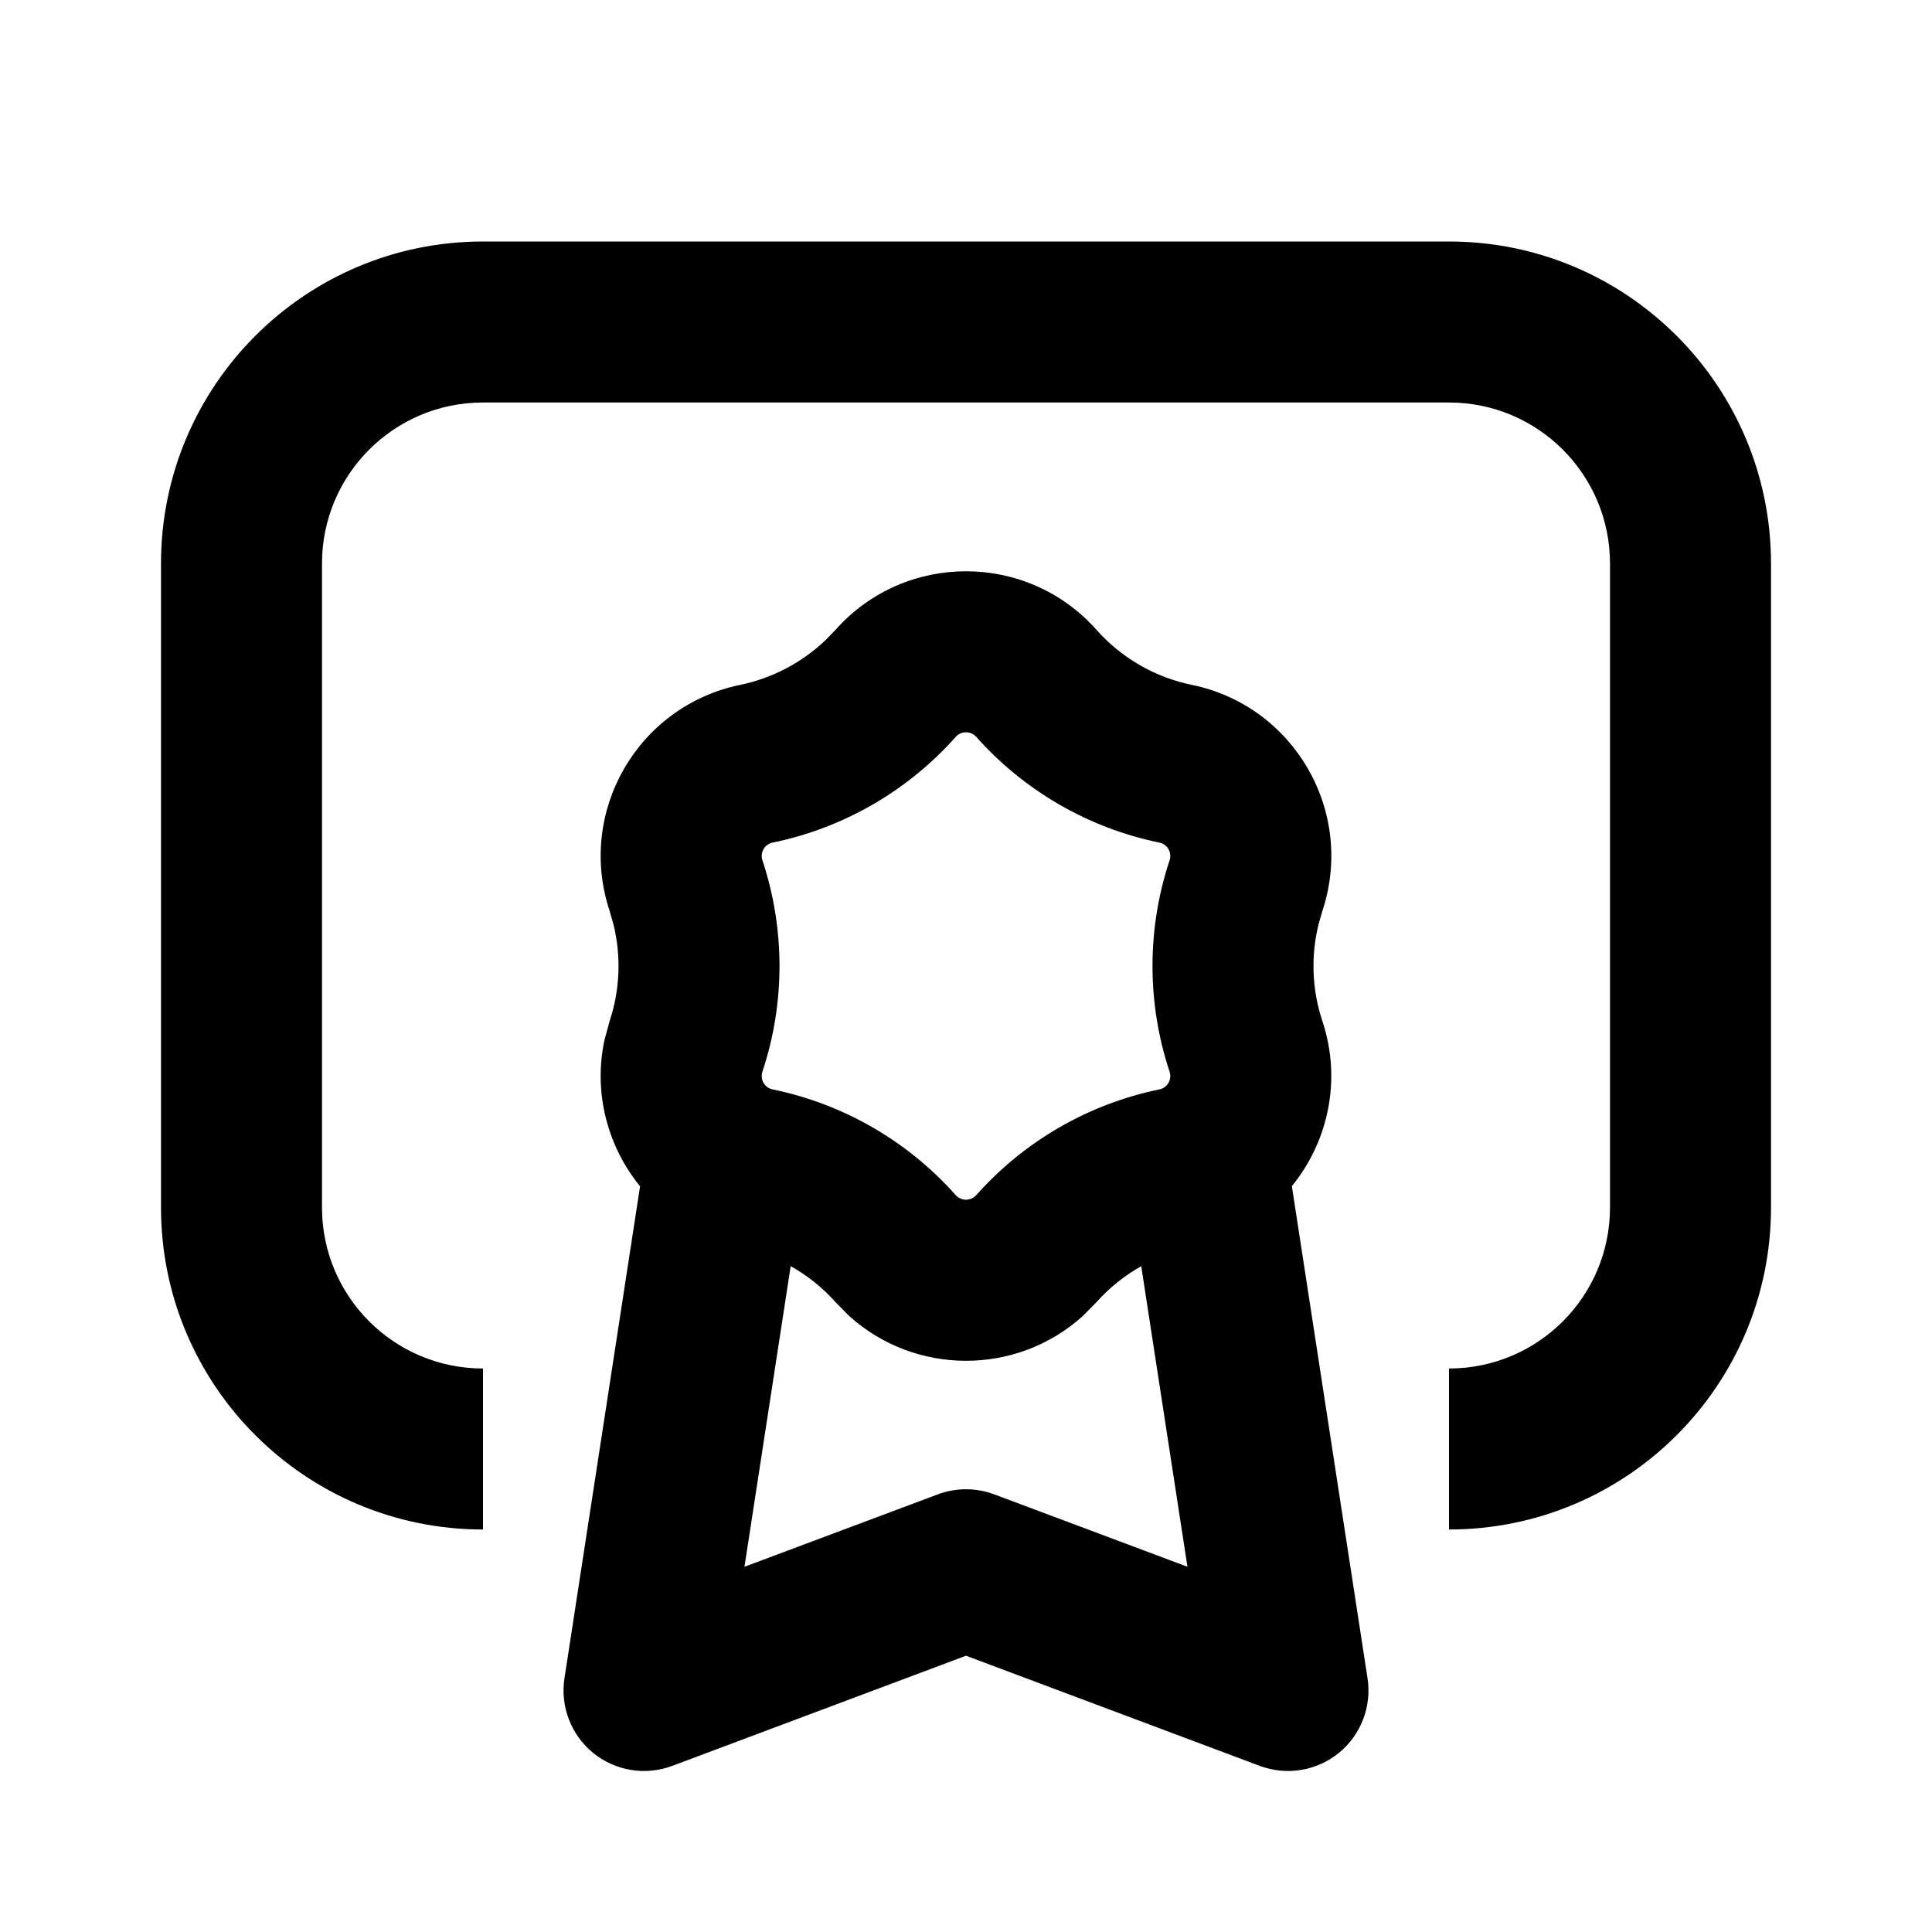 <svg xmlns="http://www.w3.org/2000/svg" width="24" height="24" viewBox="0 0 24 24" fill="none"><rect width="24" height="24" fill="none"/>
<path d="M10.379 7.824C11.242 6.854 12.758 6.854 13.621 7.824C13.932 8.174 14.348 8.414 14.806 8.508C16.078 8.77 16.836 10.084 16.427 11.316L16.379 11.484C16.282 11.88 16.298 12.295 16.427 12.684C16.671 13.42 16.497 14.183 16.048 14.735L16.988 20.848C17.042 21.199 16.906 21.552 16.631 21.776C16.355 22 15.981 22.061 15.648 21.936L12 20.568L8.352 21.936C8.019 22.061 7.645 22 7.369 21.776C7.094 21.552 6.958 21.199 7.012 20.848L7.951 14.737C7.549 14.242 7.367 13.578 7.51 12.915L7.573 12.684C7.702 12.295 7.718 11.88 7.621 11.484L7.573 11.316C7.164 10.084 7.922 8.77 9.194 8.508C9.595 8.425 9.963 8.231 10.257 7.95L10.379 7.824ZM14.177 15.729C13.97 15.845 13.781 15.996 13.621 16.176L13.452 16.347C12.63 17.09 11.37 17.09 10.548 16.347L10.379 16.176C10.219 15.995 10.03 15.845 9.822 15.729L9.248 19.463L11.648 18.564C11.875 18.479 12.125 18.479 12.352 18.564L14.751 19.463L14.177 15.729ZM12.127 9.153C12.06 9.078 11.94 9.078 11.873 9.153C11.276 9.825 10.478 10.286 9.598 10.467C9.498 10.487 9.439 10.59 9.471 10.687C9.754 11.539 9.754 12.461 9.471 13.313C9.439 13.41 9.498 13.513 9.598 13.533C10.478 13.714 11.276 14.175 11.873 14.847C11.94 14.922 12.06 14.922 12.127 14.847C12.724 14.175 13.522 13.714 14.402 13.533C14.502 13.513 14.561 13.41 14.529 13.313C14.246 12.461 14.246 11.539 14.529 10.687C14.561 10.59 14.502 10.487 14.402 10.467C13.522 10.286 12.724 9.825 12.127 9.153Z" fill="#000000"/>
<path d="M18 3C20.209 3 22 4.791 22 7V15C22 17.209 20.209 19 18 19V17C19.105 17 20 16.105 20 15V7C20 5.896 19.105 5 18 5H6C4.895 5 4 5.895 4 7V15C4 16.105 4.895 17 6 17V19C3.791 19 2 17.209 2 15V7C2 4.791 3.791 3 6 3H18Z" fill="#000000"/>
</svg>
